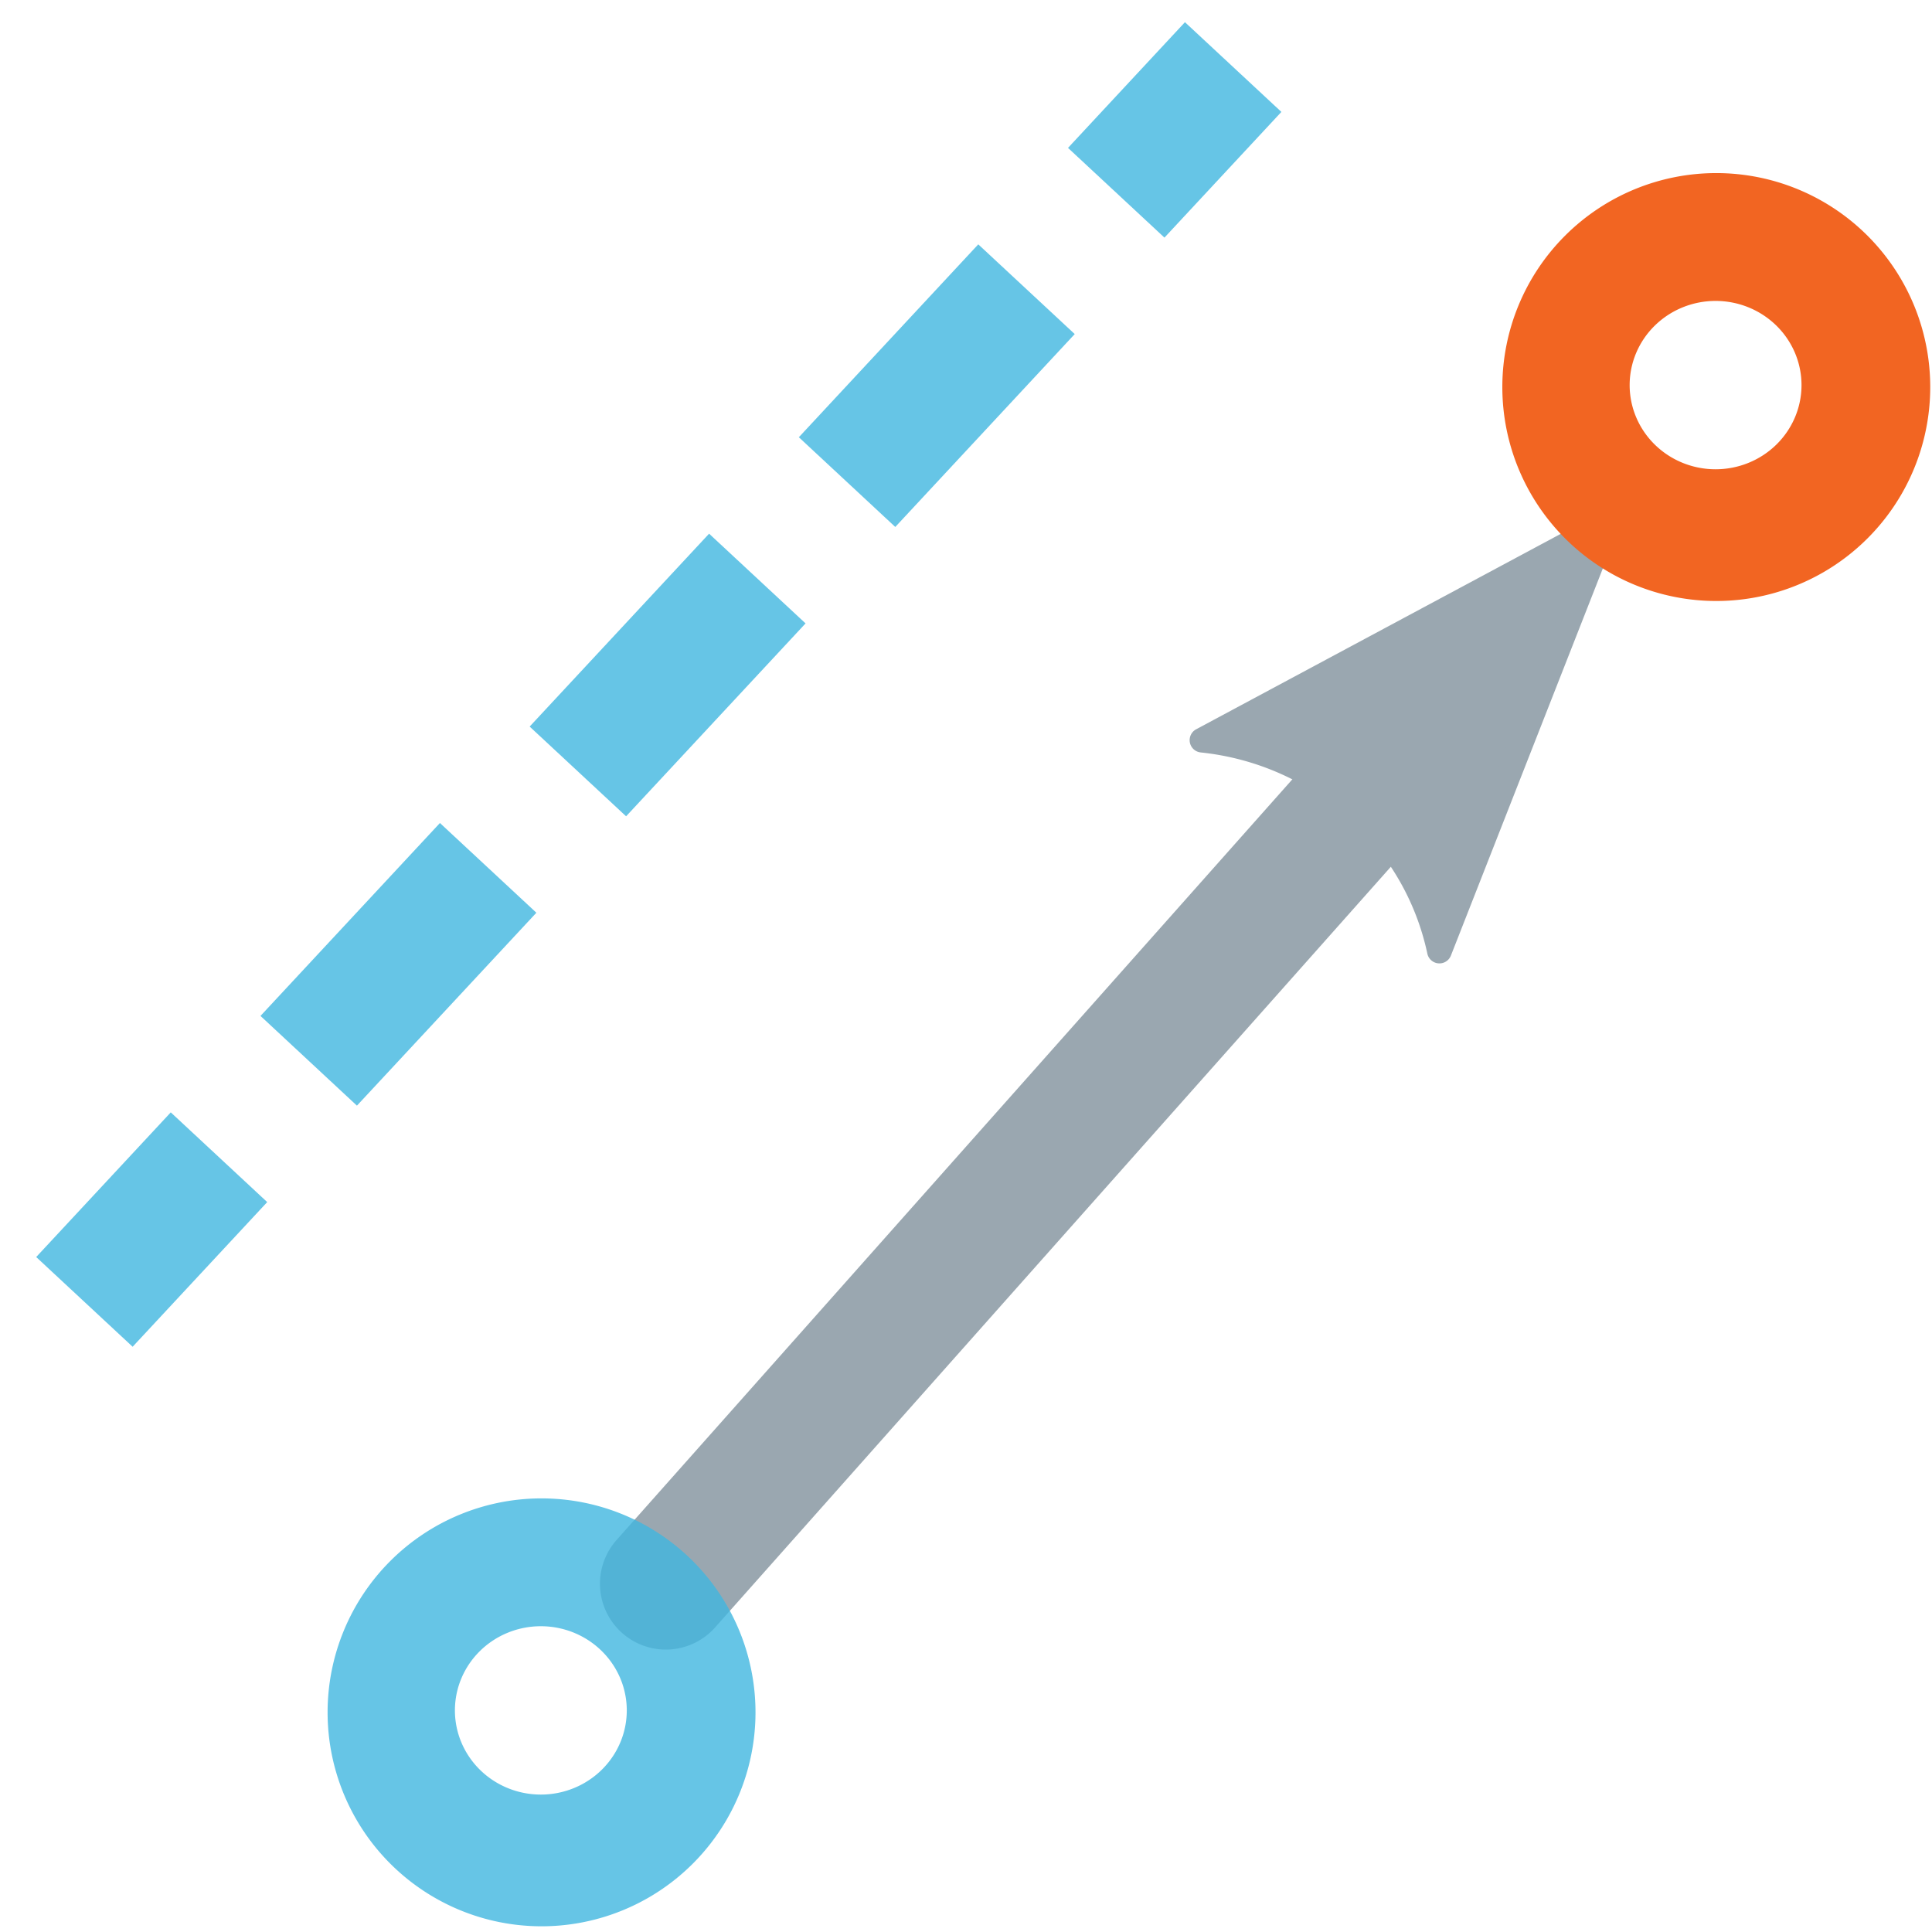 <?xml version="1.0" encoding="UTF-8" standalone="no"?>
<!-- Created with Inkscape (http://www.inkscape.org/) -->

<svg
   width="220mm"
   height="220mm"
   viewBox="0 0 220 220"
   version="1.1"
   id="svg8594"
   inkscape:version="1.1.1 (c3084ef, 2021-09-22)"
   sodipodi:docname="zgeometry-parallel-vector.svg"
   xmlns:inkscape="http://www.inkscape.org/namespaces/inkscape"
   xmlns:sodipodi="http://sodipodi.sourceforge.net/DTD/sodipodi-0.dtd"
   xmlns="http://www.w3.org/2000/svg"
   xmlns:svg="http://www.w3.org/2000/svg">
  <sodipodi:namedview
     id="namedview8596"
     pagecolor="#ffffff"
     bordercolor="#666666"
     borderopacity="1.0"
     inkscape:pageshadow="2"
     inkscape:pageopacity="0.0"
     inkscape:pagecheckerboard="0"
     inkscape:document-units="mm"
     showgrid="false"
     width="220mm"
     inkscape:zoom="0.66245342"
     inkscape:cx="400.7829"
     inkscape:cy="424.93554"
     inkscape:window-width="1440"
     inkscape:window-height="759"
     inkscape:window-x="0"
     inkscape:window-y="25"
     inkscape:window-maximized="0"
     inkscape:current-layer="layer1" />
  <defs
     id="defs8591">
    <marker
       style="overflow:visible"
       id="DotM"
       refX="0.0"
       refY="0.0"
       orient="auto"
       inkscape:stockid="DotM"
       inkscape:isstock="true">
      <path
         transform="scale(0.4) translate(7.4, 1)"
         style="fill-rule:evenodd;fill:context-stroke;stroke:context-stroke;stroke-width:1.0pt"
         d="M -2.5,-1.0 C -2.5,1.76 -4.74,4.0 -7.5,4.0 C -10.26,4.0 -12.5,1.76 -12.5,-1.0 C -12.5,-3.76 -10.26,-6.0 -7.5,-6.0 C -4.74,-6.0 -2.5,-3.76 -2.5,-1.0 z "
         id="path7908" />
    </marker>
    <marker
       style="overflow:visible"
       id="DotS"
       refX="0.0"
       refY="0.0"
       orient="auto"
       inkscape:stockid="DotS"
       inkscape:isstock="true">
      <path
         transform="scale(0.2) translate(7.4, 1)"
         style="fill-rule:evenodd;fill:context-stroke;stroke:context-stroke;stroke-width:1.0pt"
         d="M -2.5,-1.0 C -2.5,1.76 -4.74,4.0 -7.5,4.0 C -10.26,4.0 -12.5,1.76 -12.5,-1.0 C -12.5,-3.76 -10.26,-6.0 -7.5,-6.0 C -4.74,-6.0 -2.5,-3.76 -2.5,-1.0 z "
         id="path7911" />
    </marker>
    <marker
       style="overflow:visible"
       id="StopS"
       refX="0.0"
       refY="0.0"
       orient="auto"
       inkscape:stockid="StopS"
       inkscape:isstock="true">
      <path
         transform="scale(0.2)"
         style="fill:none;fill-opacity:0.75;fill-rule:evenodd;stroke:context-stroke;stroke-width:1.0pt"
         d="M 0.0,5.65 L 0.0,-5.65"
         id="path8019" />
    </marker>
    <marker
       style="overflow:visible;"
       id="Arrow2Send"
       refX="0.0"
       refY="0.0"
       orient="auto"
       inkscape:stockid="Arrow2Send"
       inkscape:isstock="true">
      <path
         transform="scale(0.3) rotate(180) translate(-2.3,0)"
         d="M 8.719,4.034 L -2.207,0.016 L 8.719,-4.002 C 6.973,-1.63 6.983,1.616 8.719,4.034 z "
         style="stroke:context-stroke;fill-rule:evenodd;fill:context-stroke;stroke-width:0.625;stroke-linejoin:round;"
         id="path7877" />
    </marker>
    <inkscape:path-effect
       effect="bspline"
       id="path-effect9344"
       is_visible="true"
       lpeversion="1"
       weight="33.333"
       steps="2"
       helper_size="0"
       apply_no_weight="true"
       apply_with_weight="true"
       only_selected="false" />
    <inkscape:path-effect
       effect="bspline"
       id="path-effect9316"
       is_visible="true"
       lpeversion="1"
       weight="33.333"
       steps="2"
       helper_size="0"
       apply_no_weight="true"
       apply_with_weight="true"
       only_selected="false" />
    <inkscape:path-effect
       effect="bspline"
       id="path-effect8844"
       is_visible="true"
       lpeversion="1"
       weight="33.333"
       steps="2"
       helper_size="0"
       apply_no_weight="true"
       apply_with_weight="true"
       only_selected="false" />
    <inkscape:path-effect
       effect="bspline"
       id="path-effect8652"
       is_visible="true"
       lpeversion="1"
       weight="33.333"
       steps="2"
       helper_size="0"
       apply_no_weight="true"
       apply_with_weight="true"
       only_selected="false" />
    <marker
       style="overflow:visible"
       id="DotS-9"
       refX="0"
       refY="0"
       orient="auto"
       inkscape:stockid="DotS"
       inkscape:isstock="true">
      <path
         transform="matrix(0.2,0,0,0.2,1.48,0.2)"
         style="fill:context-stroke;fill-rule:evenodd;stroke:context-stroke;stroke-width:1pt"
         d="m -2.5,-1 c 0,2.76 -2.24,5 -5,5 -2.76,0 -5,-2.24 -5,-5 0,-2.76 2.24,-5 5,-5 2.76,0 5,2.24 5,5 z"
         id="path7911-8" />
    </marker>
    <marker
       style="overflow:visible"
       id="Arrow2Send-1"
       refX="0"
       refY="0"
       orient="auto"
       inkscape:stockid="Arrow2Send"
       inkscape:isstock="true">
      <path
         transform="matrix(-0.3,0,0,-0.3,0.69,0)"
         d="M 8.719,4.034 -2.207,0.016 8.719,-4.002 c -1.745,2.372 -1.735,5.617 -6e-7,8.035 z"
         style="fill:context-stroke;fill-rule:evenodd;stroke:context-stroke;stroke-width:0.625;stroke-linejoin:round"
         id="path7877-0" />
    </marker>
  </defs>
  <g
     inkscape:label="Layer 1"
     inkscape:groupmode="layer"
     id="layer1">
    <path
       style="color:#000000;fill:#40b6e0;stroke-dasharray:30, 15;stroke-dashoffset:7.5;-inkscape-stroke:none;fill-opacity:0.8"
       d="m 134.932,2.527 -13.316,14.314 10.982,10.217 13.316,-14.314 z M 111.398,27.824 90.965,49.789 101.947,60.006 122.381,38.041 Z M 80.746,60.771 60.312,82.736 71.295,92.953 91.73,70.988 Z m -30.65,32.947 -20.434,21.967 10.982,10.217 20.434,-21.967 z m -30.65,32.949 -15.324,16.473 10.982,10.217 15.324,-16.473 z"
       id="path9354" />
    <g
       id="path9354-3"
       style="fill:#9aa7b0;fill-opacity:1">
      <path
         style="color:#000000;fill:#9aa7b0;stroke-linecap:round;-inkscape-stroke:none;fill-opacity:1"
         d="m 169.186,67.258 a 7.5,7.5 0 0 0 -5.164,2.506 L 70.213,175.359 a 7.5,7.5 0 0 0 0.625,10.588 7.5,7.5 0 0 0 10.588,-0.625 L 175.234,79.725 a 7.5,7.5 0 0 0 -0.625,-10.588 7.5,7.5 0 0 0 -5.424,-1.879 z"
         id="path10205" />
      <g
         id="g10195"
         style="fill:#9aa7b0;fill-opacity:1">
        <g
           id="path10197"
           style="fill:#9aa7b0;fill-opacity:1">
          <path
             style="color:#000000;fill:#9aa7b0;fill-rule:evenodd;stroke-width:2.812;stroke-linejoin:round;-inkscape-stroke:none;fill-opacity:1"
             d="M 136.875,84.282 183.045,59.533 163.908,108.297 C 161.144,95.336 150.196,85.67 136.875,84.282 Z"
             id="path10201" />
          <path
             style="color:#000000;fill:#9aa7b0;fill-rule:evenodd;stroke-linejoin:round;-inkscape-stroke:none;fill-opacity:1"
             d="m 183.488,58.199 a 1.406,1.406 0 0 0 -1.107,0.094 l -46.17,24.75 a 1.406,1.406 0 0 0 0.518,2.639 c 12.731,1.327 23.17,10.548 25.805,22.908 a 1.406,1.406 0 0 0 2.684,0.221 l 19.137,-48.764 a 1.406,1.406 0 0 0 -0.865,-1.848 z m -3.148,4.381 -16.258,41.424 C 160.43,93.774 151.744,86.121 141.068,83.629 Z"
             id="path10203" />
        </g>
      </g>
    </g>
    <path
       id="path9601-0"
       style="fill:#40b6e0;stroke-width:21.279;stroke-linecap:round;stroke-linejoin:bevel;stroke-miterlimit:4;stroke-dasharray:none;stroke-dashoffset:28.346;fill-opacity:0.8"
       d="m 61.667,170.624 a 24.363,24.363 0 0 0 -24.363,24.363 24.363,24.363 0 0 0 24.363,24.363 24.363,24.363 0 0 0 24.363,-24.363 24.363,24.363 0 0 0 -24.363,-24.363 z m -0.08,14.557 a 9.785,9.586 0 0 1 9.785,9.585 9.785,9.586 0 0 1 -9.785,9.585 9.785,9.586 0 0 1 -9.785,-9.585 9.785,9.586 0 0 1 9.785,-9.585 z" />
    <path
       id="path9601-0-8"
       style="fill:#f26522;stroke-width:21.279;stroke-linecap:round;stroke-linejoin:bevel;stroke-miterlimit:4;stroke-dasharray:none;stroke-dashoffset:28.346;fill-opacity:1"
       d="m 195.436,19.71 a 24.363,24.363 0 0 0 -24.363,24.363 24.363,24.363 0 0 0 24.363,24.363 24.363,24.363 0 0 0 24.363,-24.363 24.363,24.363 0 0 0 -24.363,-24.363 z m -0.08,14.557 a 9.785,9.586 0 0 1 9.785,9.585 9.785,9.586 0 0 1 -9.785,9.585 9.785,9.586 0 0 1 -9.785,-9.585 9.785,9.586 0 0 1 9.785,-9.585 z" />
  </g>
</svg>
